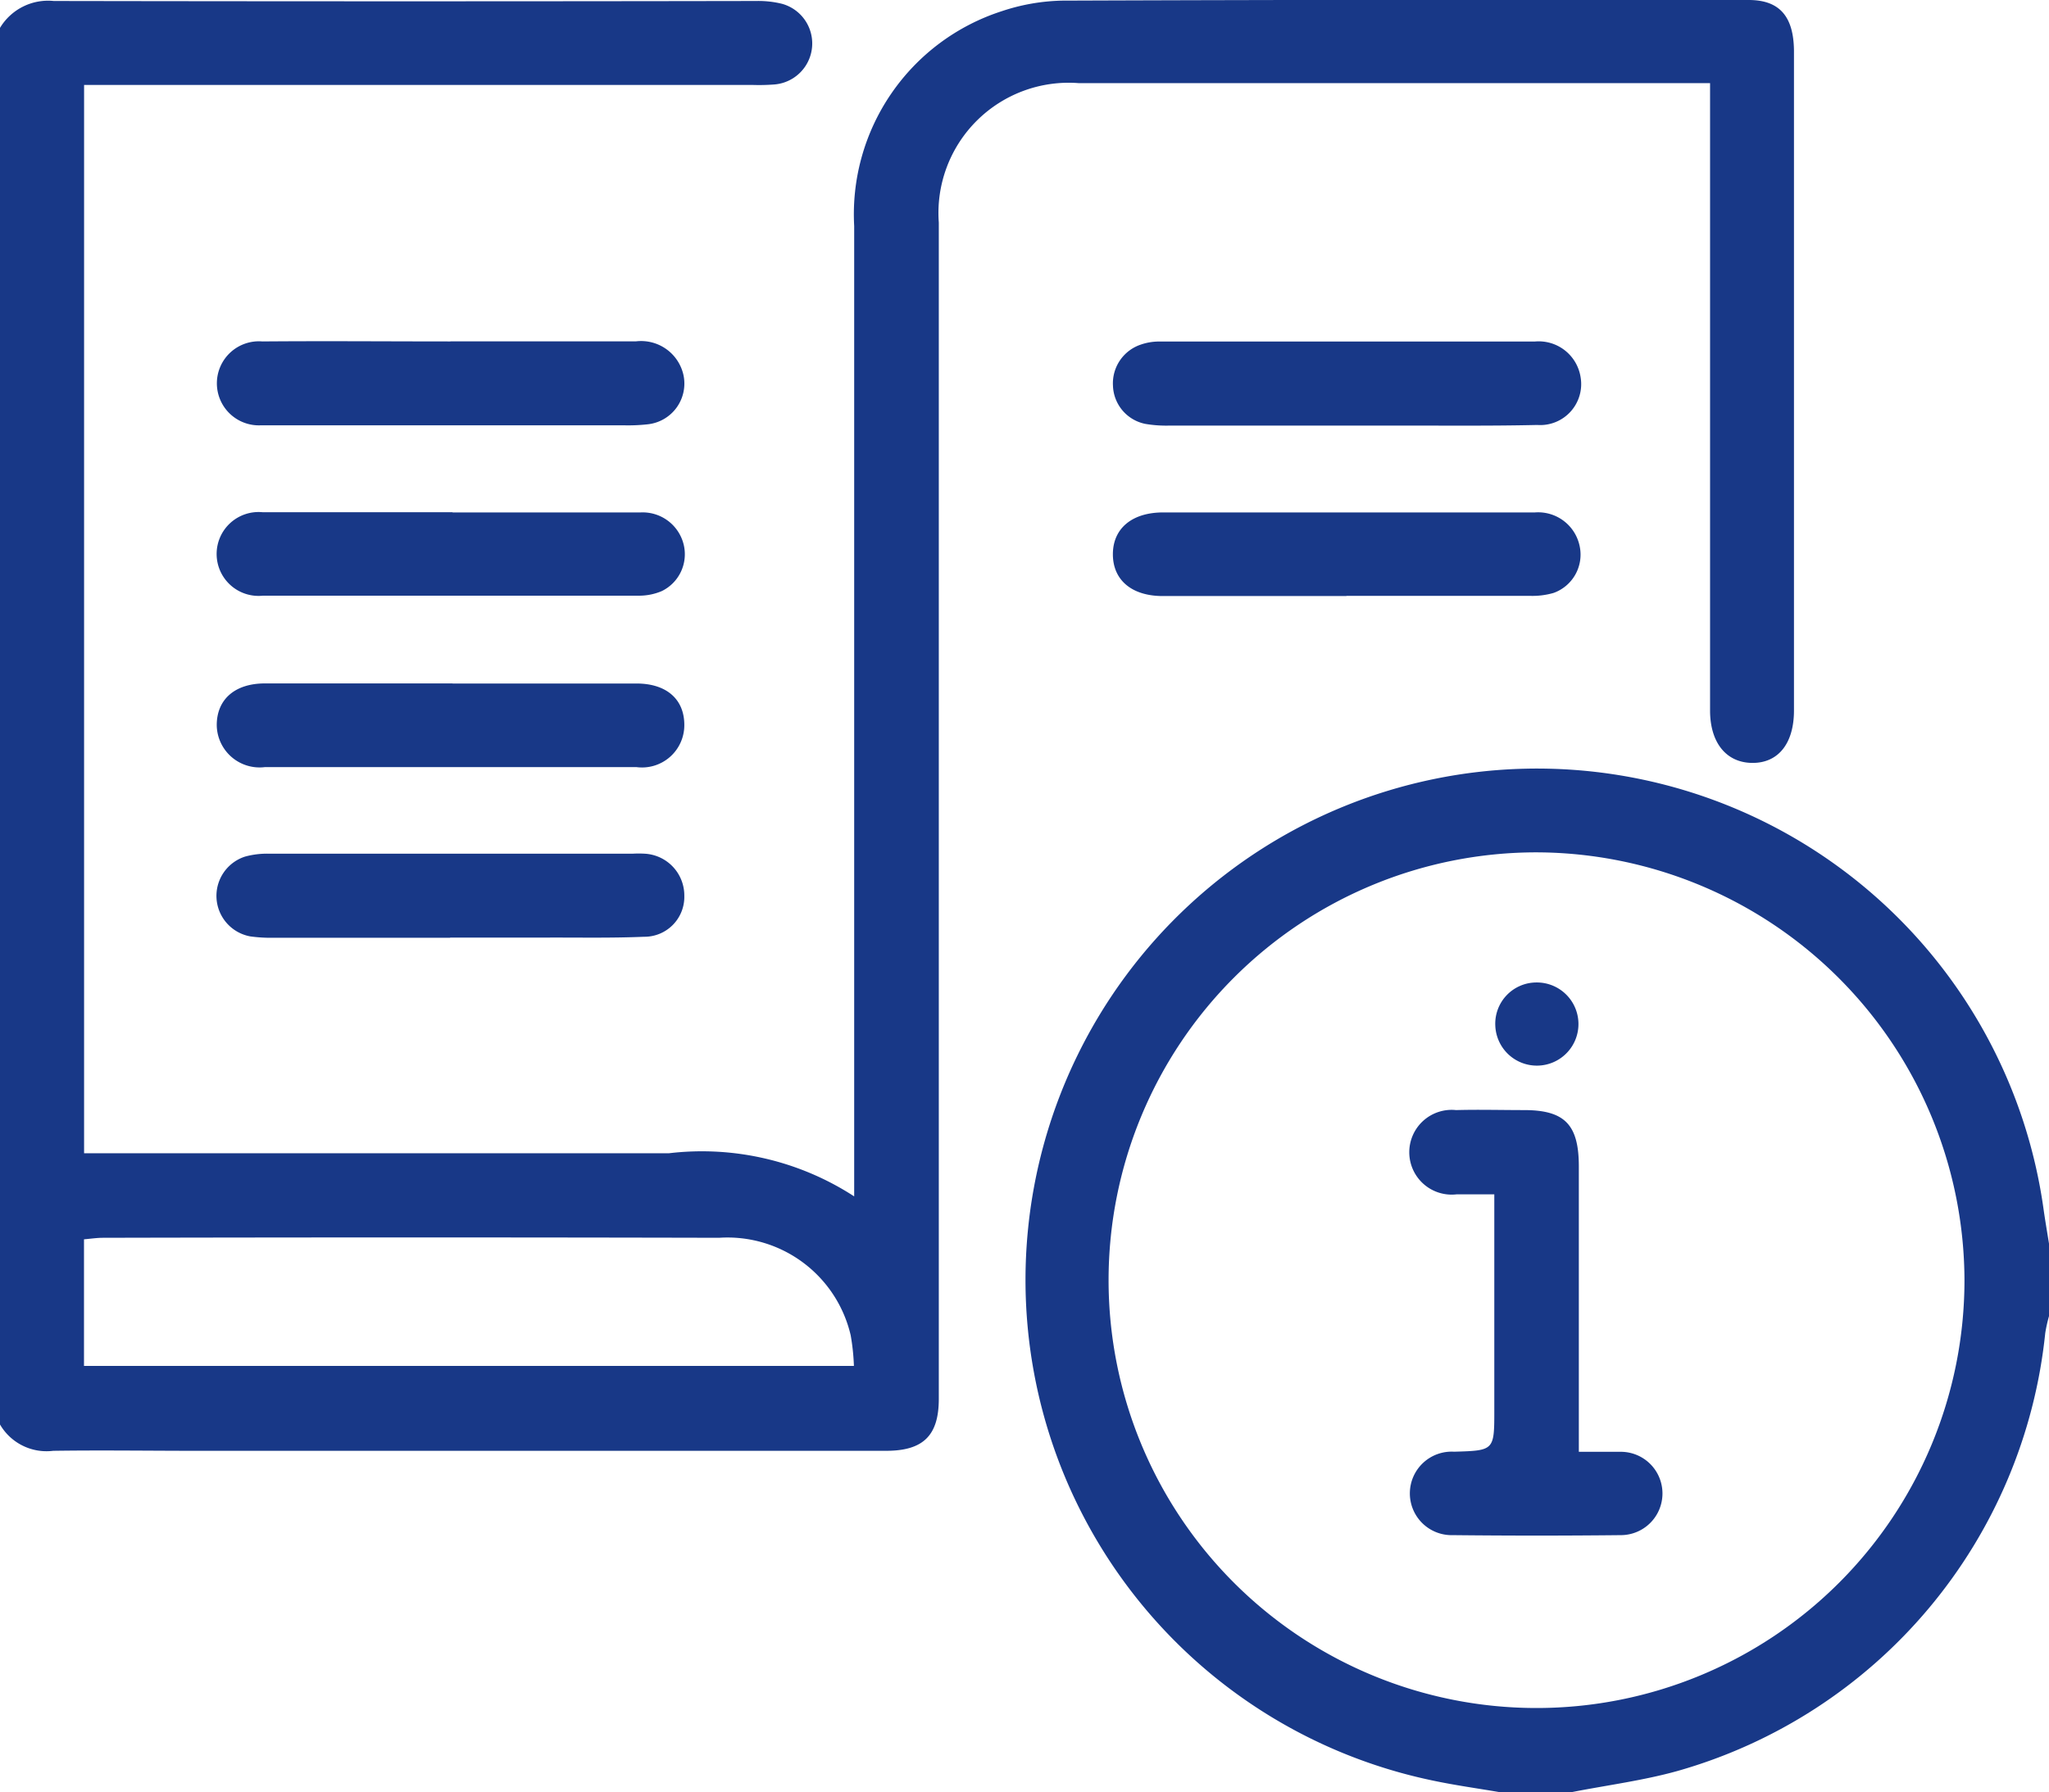 <svg xmlns="http://www.w3.org/2000/svg" xmlns:xlink="http://www.w3.org/1999/xlink" width="22.858" height="20" viewBox="0 0 22.858 20">
  <defs>
    <clipPath id="clip-path">
      <rect id="Rectangle_71" data-name="Rectangle 71" width="22.858" height="20" fill="#183887"/>
    </clipPath>
  </defs>
  <g id="Group_152" data-name="Group 152" clip-path="url(#clip-path)">
    <path id="Path_124" data-name="Path 124" d="M0,.311a.626.626,0,0,1,.6-.3q3.918.007,7.836,0a1.1,1.1,0,0,1,.286.031.459.459,0,0,1-.077.9A2.228,2.228,0,0,1,8.4.948H.938V12.869h.249c2.091,0,4.182,0,6.273,0a3.117,3.117,0,0,1,2.069.481v-.336q0-5.247,0-10.492A2.381,2.381,0,0,1,11.175.125a2.265,2.265,0,0,1,.676-.118Q15.681-.007,19.508,0c.343,0,.5.182.505.562q0,3.069,0,6.138c0,.41,0,.819,0,1.228,0,.369-.176.587-.465.585s-.471-.224-.471-.585q0-3.349,0-6.7v-.3H12.038a1.453,1.453,0,0,0-1.565,1.556q0,6.228,0,12.456c0,.223,0,.446,0,.669,0,.411-.175.58-.588.58H2.2c-.535,0-1.071-.008-1.607,0a.6.6,0,0,1-.6-.306ZM.937,15.242H9.526A2.457,2.457,0,0,0,9.49,14.9a1.411,1.411,0,0,0-1.468-1.088q-3.435-.008-6.872,0c-.07,0-.141.011-.213.017Z" fill="#183887"/>
    <path id="Path_125" data-name="Path 125" d="M16.742,20c-.255-.044-.512-.079-.765-.133A5.706,5.706,0,1,1,22.8,13.512c.018.124.039.247.059.371v.8a1.625,1.625,0,0,0-.043.193,5.684,5.684,0,0,1-4.1,4.885c-.383.107-.782.158-1.174.235Zm.4-10.489a4.774,4.774,0,1,0,4.773,4.775,4.788,4.788,0,0,0-4.773-4.775" fill="#183887"/>
    <path id="Path_126" data-name="Path 126" d="M15.022,6.651H12.971c-.347,0-.557-.18-.556-.468s.215-.465.561-.465q2.073,0,4.147,0a.473.473,0,0,1,.5.38.454.454,0,0,1-.291.518.845.845,0,0,1-.262.033c-.683,0-1.367,0-2.051,0" fill="#183887"/>
    <path id="Path_127" data-name="Path 127" d="M5.046,7.627H7.1c.336,0,.534.176.534.462a.472.472,0,0,1-.533.471q-2.074,0-4.147,0a.478.478,0,0,1-.536-.469c0-.285.2-.464.535-.465.7,0,1.4,0,2.1,0" fill="#183887"/>
    <path id="Path_128" data-name="Path 128" d="M5.046,5.718c.7,0,1.4,0,2.1,0a.471.471,0,0,1,.48.355.457.457,0,0,1-.244.523.646.646,0,0,1-.258.051q-2.1,0-4.191,0a.468.468,0,1,1,0-.931c.706,0,1.412,0,2.118,0" fill="#183887"/>
    <path id="Path_129" data-name="Path 129" d="M5.022,3.809c.691,0,1.382,0,2.073,0a.484.484,0,0,1,.53.378.457.457,0,0,1-.394.547,1.981,1.981,0,0,1-.267.012q-1.95,0-3.9,0c-.052,0-.1,0-.156,0a.469.469,0,1,1,.019-.936c.7-.006,1.4,0,2.1,0" fill="#183887"/>
    <path id="Path_130" data-name="Path 130" d="M15.027,4.749c-.661,0-1.323,0-1.984,0a1.384,1.384,0,0,1-.266-.019.449.449,0,0,1-.361-.424.456.456,0,0,1,.314-.462.62.62,0,0,1,.2-.033c1.4,0,2.794,0,4.191,0a.473.473,0,0,1,.512.4.457.457,0,0,1-.484.531c-.528.012-1.055.006-1.583.007h-.535" fill="#183887"/>
    <path id="Path_131" data-name="Path 131" d="M5.021,10.464H3.059a1.682,1.682,0,0,1-.266-.015.46.46,0,0,1-.058-.891A.929.929,0,0,1,3,9.526q2.029,0,4.058,0a1.17,1.17,0,0,1,.133,0,.467.467,0,0,1,.443.47.445.445,0,0,1-.45.457c-.356.015-.712.008-1.069.009s-.728,0-1.092,0" fill="#183887"/>
    <path id="Path_132" data-name="Path 132" d="M17.615,16.2c.173,0,.32,0,.466,0a.465.465,0,1,1,0,.93q-.936.01-1.873,0a.466.466,0,1,1,.013-.931c.449-.013.449-.013.449-.465V13.327c-.156,0-.288,0-.419,0a.473.473,0,1,1-.007-.94c.253-.007.5,0,.758,0,.453,0,.61.162.611.625q0,1.451,0,2.9V16.2" fill="#183887"/>
    <path id="Path_133" data-name="Path 133" d="M17.135,10.963a.464.464,0,1,1-.454.479.46.46,0,0,1,.454-.479" fill="#183887"/>
  </g>
</svg>
